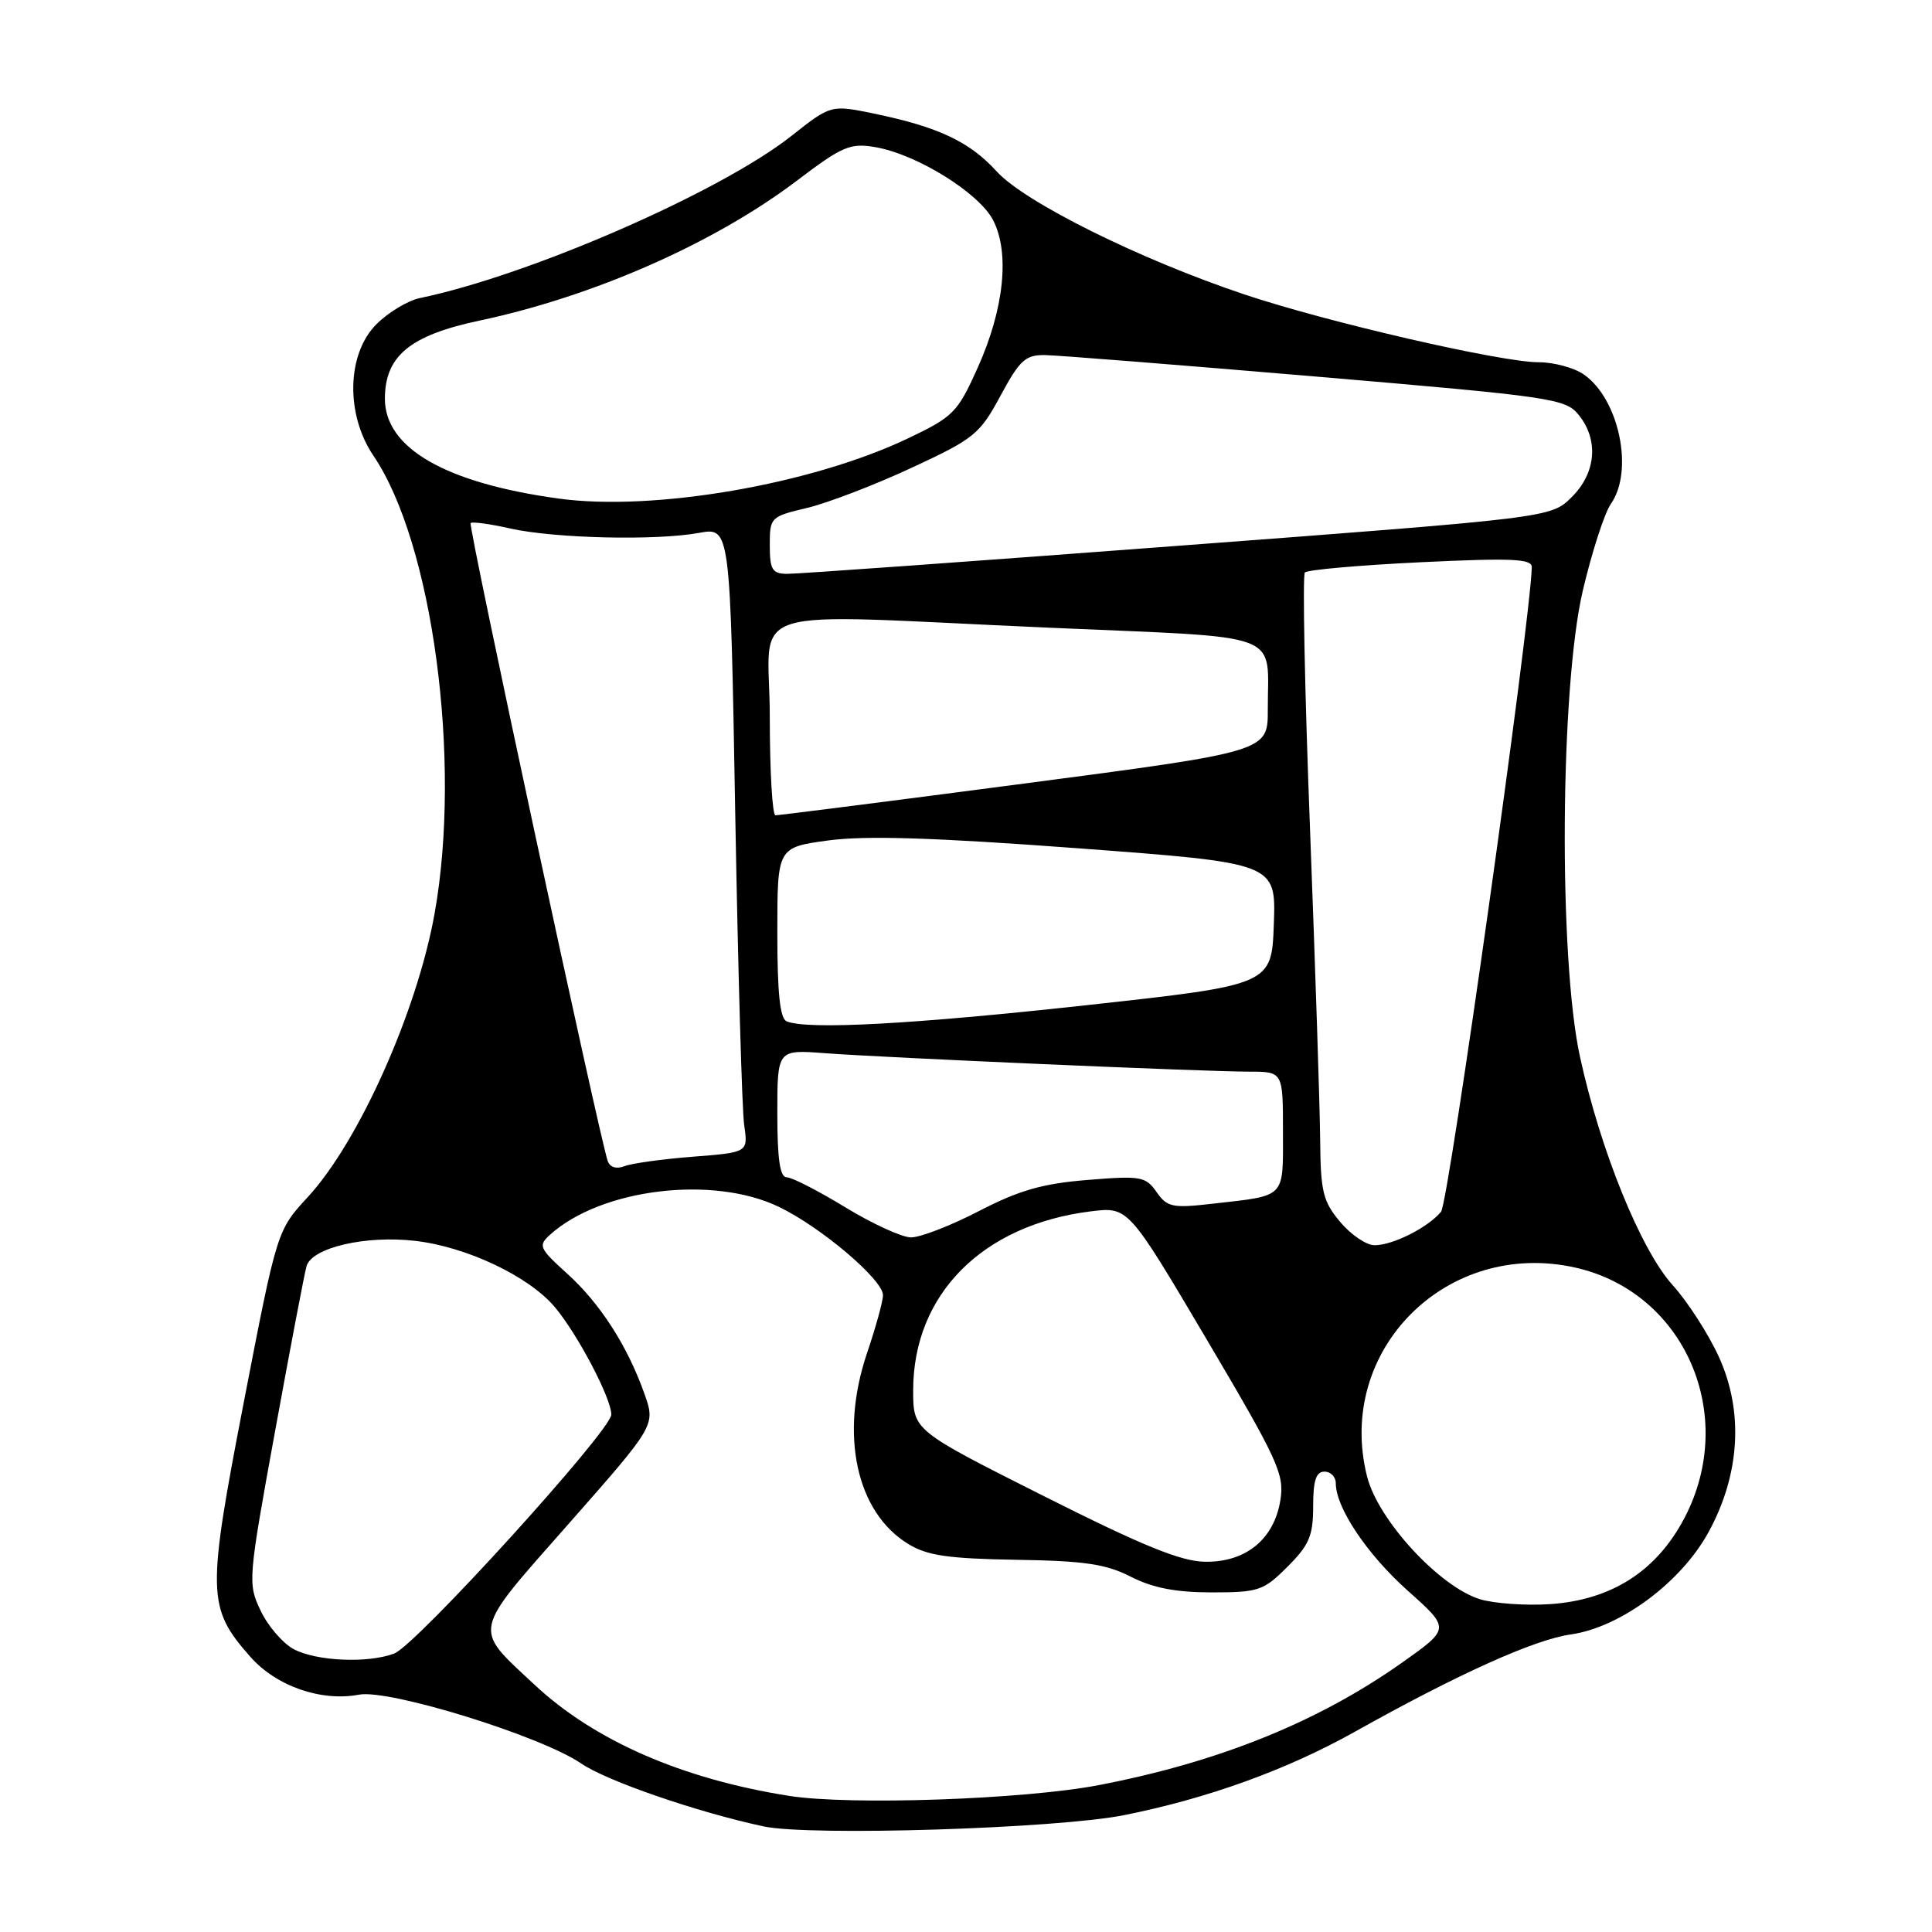 <?xml version="1.0" encoding="UTF-8" standalone="no"?>
<!DOCTYPE svg PUBLIC "-//W3C//DTD SVG 1.1//EN" "http://www.w3.org/Graphics/SVG/1.1/DTD/svg11.dtd" >
<svg xmlns="http://www.w3.org/2000/svg" xmlns:xlink="http://www.w3.org/1999/xlink" version="1.1" viewBox="0 0 256 256">
 <g >
 <path fill="currentColor"
d=" M 148.98 240.51 C 160.07 238.29 170.51 234.51 179.50 229.48 C 193.20 221.81 203.31 217.25 208.15 216.57 C 214.74 215.63 222.79 209.64 226.41 202.98 C 230.58 195.33 231.06 186.99 227.74 179.75 C 226.36 176.73 223.61 172.47 221.63 170.28 C 217.40 165.59 212.05 152.41 209.35 140.00 C 206.50 126.87 206.72 91.04 209.74 78.22 C 210.94 73.12 212.61 67.96 213.46 66.75 C 216.52 62.38 214.54 52.89 209.88 49.63 C 208.60 48.73 205.90 48.00 203.88 48.00 C 198.90 48.00 175.85 42.69 164.88 39.01 C 151.00 34.36 135.78 26.80 132.06 22.71 C 128.46 18.76 124.34 16.82 115.80 15.05 C 110.10 13.88 110.10 13.88 104.88 18.00 C 95.47 25.44 70.21 36.47 55.62 39.50 C 54.04 39.83 51.45 41.39 49.87 42.97 C 45.95 46.90 45.77 54.90 49.48 60.38 C 57.34 71.96 61.20 100.81 57.59 121.02 C 55.28 133.98 47.55 151.28 40.80 158.60 C 36.71 163.03 36.71 163.03 32.31 185.77 C 27.40 211.17 27.44 213.02 33.14 219.50 C 36.58 223.42 42.52 225.50 47.58 224.55 C 51.58 223.80 71.69 230.03 76.99 233.66 C 80.39 235.99 92.37 240.12 101.19 242.01 C 107.34 243.32 140.07 242.30 148.98 240.51 Z  M 104.54 237.96 C 90.37 235.72 78.74 230.64 70.80 223.21 C 62.62 215.56 62.39 216.61 75.37 201.89 C 86.86 188.85 86.86 188.85 85.40 184.71 C 83.16 178.37 79.52 172.70 75.14 168.75 C 71.45 165.41 71.29 165.05 72.87 163.62 C 79.63 157.50 94.45 155.69 103.22 159.92 C 108.80 162.61 117.00 169.57 117.00 171.62 C 117.00 172.41 116.05 175.86 114.89 179.28 C 111.22 190.12 113.46 200.42 120.39 204.61 C 122.88 206.13 125.71 206.53 134.64 206.68 C 143.71 206.82 146.55 207.24 149.85 208.93 C 152.76 210.41 155.81 211.00 160.56 211.00 C 166.78 211.00 167.42 210.78 170.60 207.60 C 173.48 204.72 174.00 203.50 174.00 199.60 C 174.00 196.18 174.38 195.00 175.50 195.00 C 176.32 195.00 177.00 195.69 177.00 196.54 C 177.00 199.78 181.15 205.97 186.54 210.78 C 192.16 215.79 192.16 215.79 185.83 220.27 C 174.73 228.14 161.52 233.48 145.58 236.54 C 135.69 238.44 112.64 239.24 104.54 237.96 Z  M 38.88 218.50 C 37.44 217.71 35.48 215.43 34.53 213.41 C 32.82 209.83 32.86 209.33 36.45 189.63 C 38.47 178.56 40.34 168.72 40.62 167.77 C 41.33 165.32 48.43 163.66 55.00 164.42 C 61.83 165.20 70.07 169.11 73.51 173.19 C 76.55 176.81 81.00 185.27 81.00 187.44 C 81.00 189.53 55.14 218.00 52.24 219.10 C 48.74 220.43 41.87 220.12 38.88 218.50 Z  M 196.12 211.91 C 190.74 210.26 182.59 201.42 181.14 195.63 C 176.93 178.94 191.68 164.15 208.73 167.96 C 223.22 171.21 230.33 187.49 223.21 201.12 C 219.51 208.19 213.53 212.02 205.34 212.56 C 202.13 212.77 197.98 212.47 196.12 211.91 Z  M 138.25 198.21 C 121.00 189.53 121.00 189.53 121.00 184.23 C 121.00 171.52 130.17 162.29 144.54 160.51 C 149.50 159.90 149.50 159.90 159.88 177.46 C 169.35 193.49 170.21 195.35 169.66 198.76 C 168.84 203.94 165.09 207.02 159.69 206.94 C 156.48 206.90 151.45 204.85 138.25 198.21 Z  M 177.59 161.92 C 175.31 159.22 174.99 157.92 174.93 151.17 C 174.90 146.95 174.29 128.43 173.59 110.00 C 172.88 91.57 172.58 76.21 172.90 75.86 C 173.23 75.50 180.14 74.89 188.25 74.50 C 200.34 73.92 202.99 74.04 202.97 75.15 C 202.79 82.41 191.96 159.34 190.95 160.56 C 189.21 162.66 184.56 165.00 182.14 165.00 C 181.06 165.00 179.01 163.62 177.59 161.92 Z  M 112.00 159.97 C 108.42 157.79 104.94 156.00 104.25 156.00 C 103.35 156.00 103.00 153.64 103.00 147.54 C 103.00 139.08 103.00 139.08 109.25 139.55 C 117.25 140.15 159.61 142.00 165.51 142.00 C 170.00 142.00 170.00 142.00 170.00 149.93 C 170.00 158.89 170.49 158.38 160.65 159.50 C 155.35 160.11 154.66 159.96 153.25 157.95 C 151.81 155.89 151.17 155.77 144.10 156.35 C 138.13 156.83 135.04 157.72 129.70 160.48 C 125.96 162.42 121.91 163.98 120.70 163.96 C 119.49 163.95 115.58 162.15 112.00 159.97 Z  M 80.53 153.85 C 79.46 150.86 62.00 69.66 62.36 69.31 C 62.56 69.10 64.93 69.42 67.62 70.03 C 73.48 71.34 86.90 71.66 92.63 70.61 C 96.76 69.86 96.76 69.86 97.42 107.68 C 97.79 128.48 98.32 147.12 98.61 149.10 C 99.13 152.70 99.13 152.70 91.81 153.27 C 87.79 153.58 83.72 154.15 82.76 154.52 C 81.69 154.94 80.83 154.69 80.53 153.85 Z  M 104.25 135.34 C 103.35 134.98 103.00 131.64 103.00 123.56 C 103.00 112.28 103.00 112.28 109.78 111.36 C 114.70 110.70 123.77 110.98 142.82 112.40 C 169.08 114.36 169.08 114.36 168.79 122.43 C 168.50 130.50 168.50 130.50 144.00 133.19 C 120.84 135.73 107.06 136.47 104.25 135.34 Z  M 102.00 95.00 C 102.00 79.78 97.09 81.34 139.18 83.18 C 170.67 84.56 167.96 83.53 167.99 94.04 C 168.00 99.58 168.00 99.58 135.75 103.82 C 118.01 106.15 103.16 108.04 102.75 108.03 C 102.34 108.01 102.00 102.15 102.00 95.00 Z  M 102.00 72.24 C 102.00 68.55 102.10 68.45 106.95 67.30 C 109.67 66.65 115.88 64.27 120.76 62.00 C 129.10 58.13 129.81 57.55 132.57 52.44 C 135.13 47.69 135.88 47.01 138.50 47.05 C 140.15 47.08 156.31 48.36 174.42 49.90 C 205.69 52.56 207.43 52.82 209.17 54.96 C 211.87 58.29 211.50 62.66 208.25 65.88 C 205.50 68.60 205.50 68.60 156.00 72.33 C 128.77 74.39 105.49 76.06 104.25 76.04 C 102.32 76.01 102.00 75.46 102.00 72.24 Z  M 74.00 66.06 C 59.02 64.00 51.00 59.38 51.00 52.83 C 51.01 47.17 54.32 44.44 63.50 42.49 C 78.64 39.28 94.62 32.24 105.55 23.97 C 111.60 19.38 112.64 18.93 115.95 19.49 C 121.44 20.42 129.71 25.54 131.59 29.17 C 133.83 33.51 133.05 40.96 129.53 48.77 C 126.88 54.66 126.33 55.22 120.33 58.08 C 107.53 64.19 86.59 67.80 74.00 66.06 Z "/>
</g>
</svg>